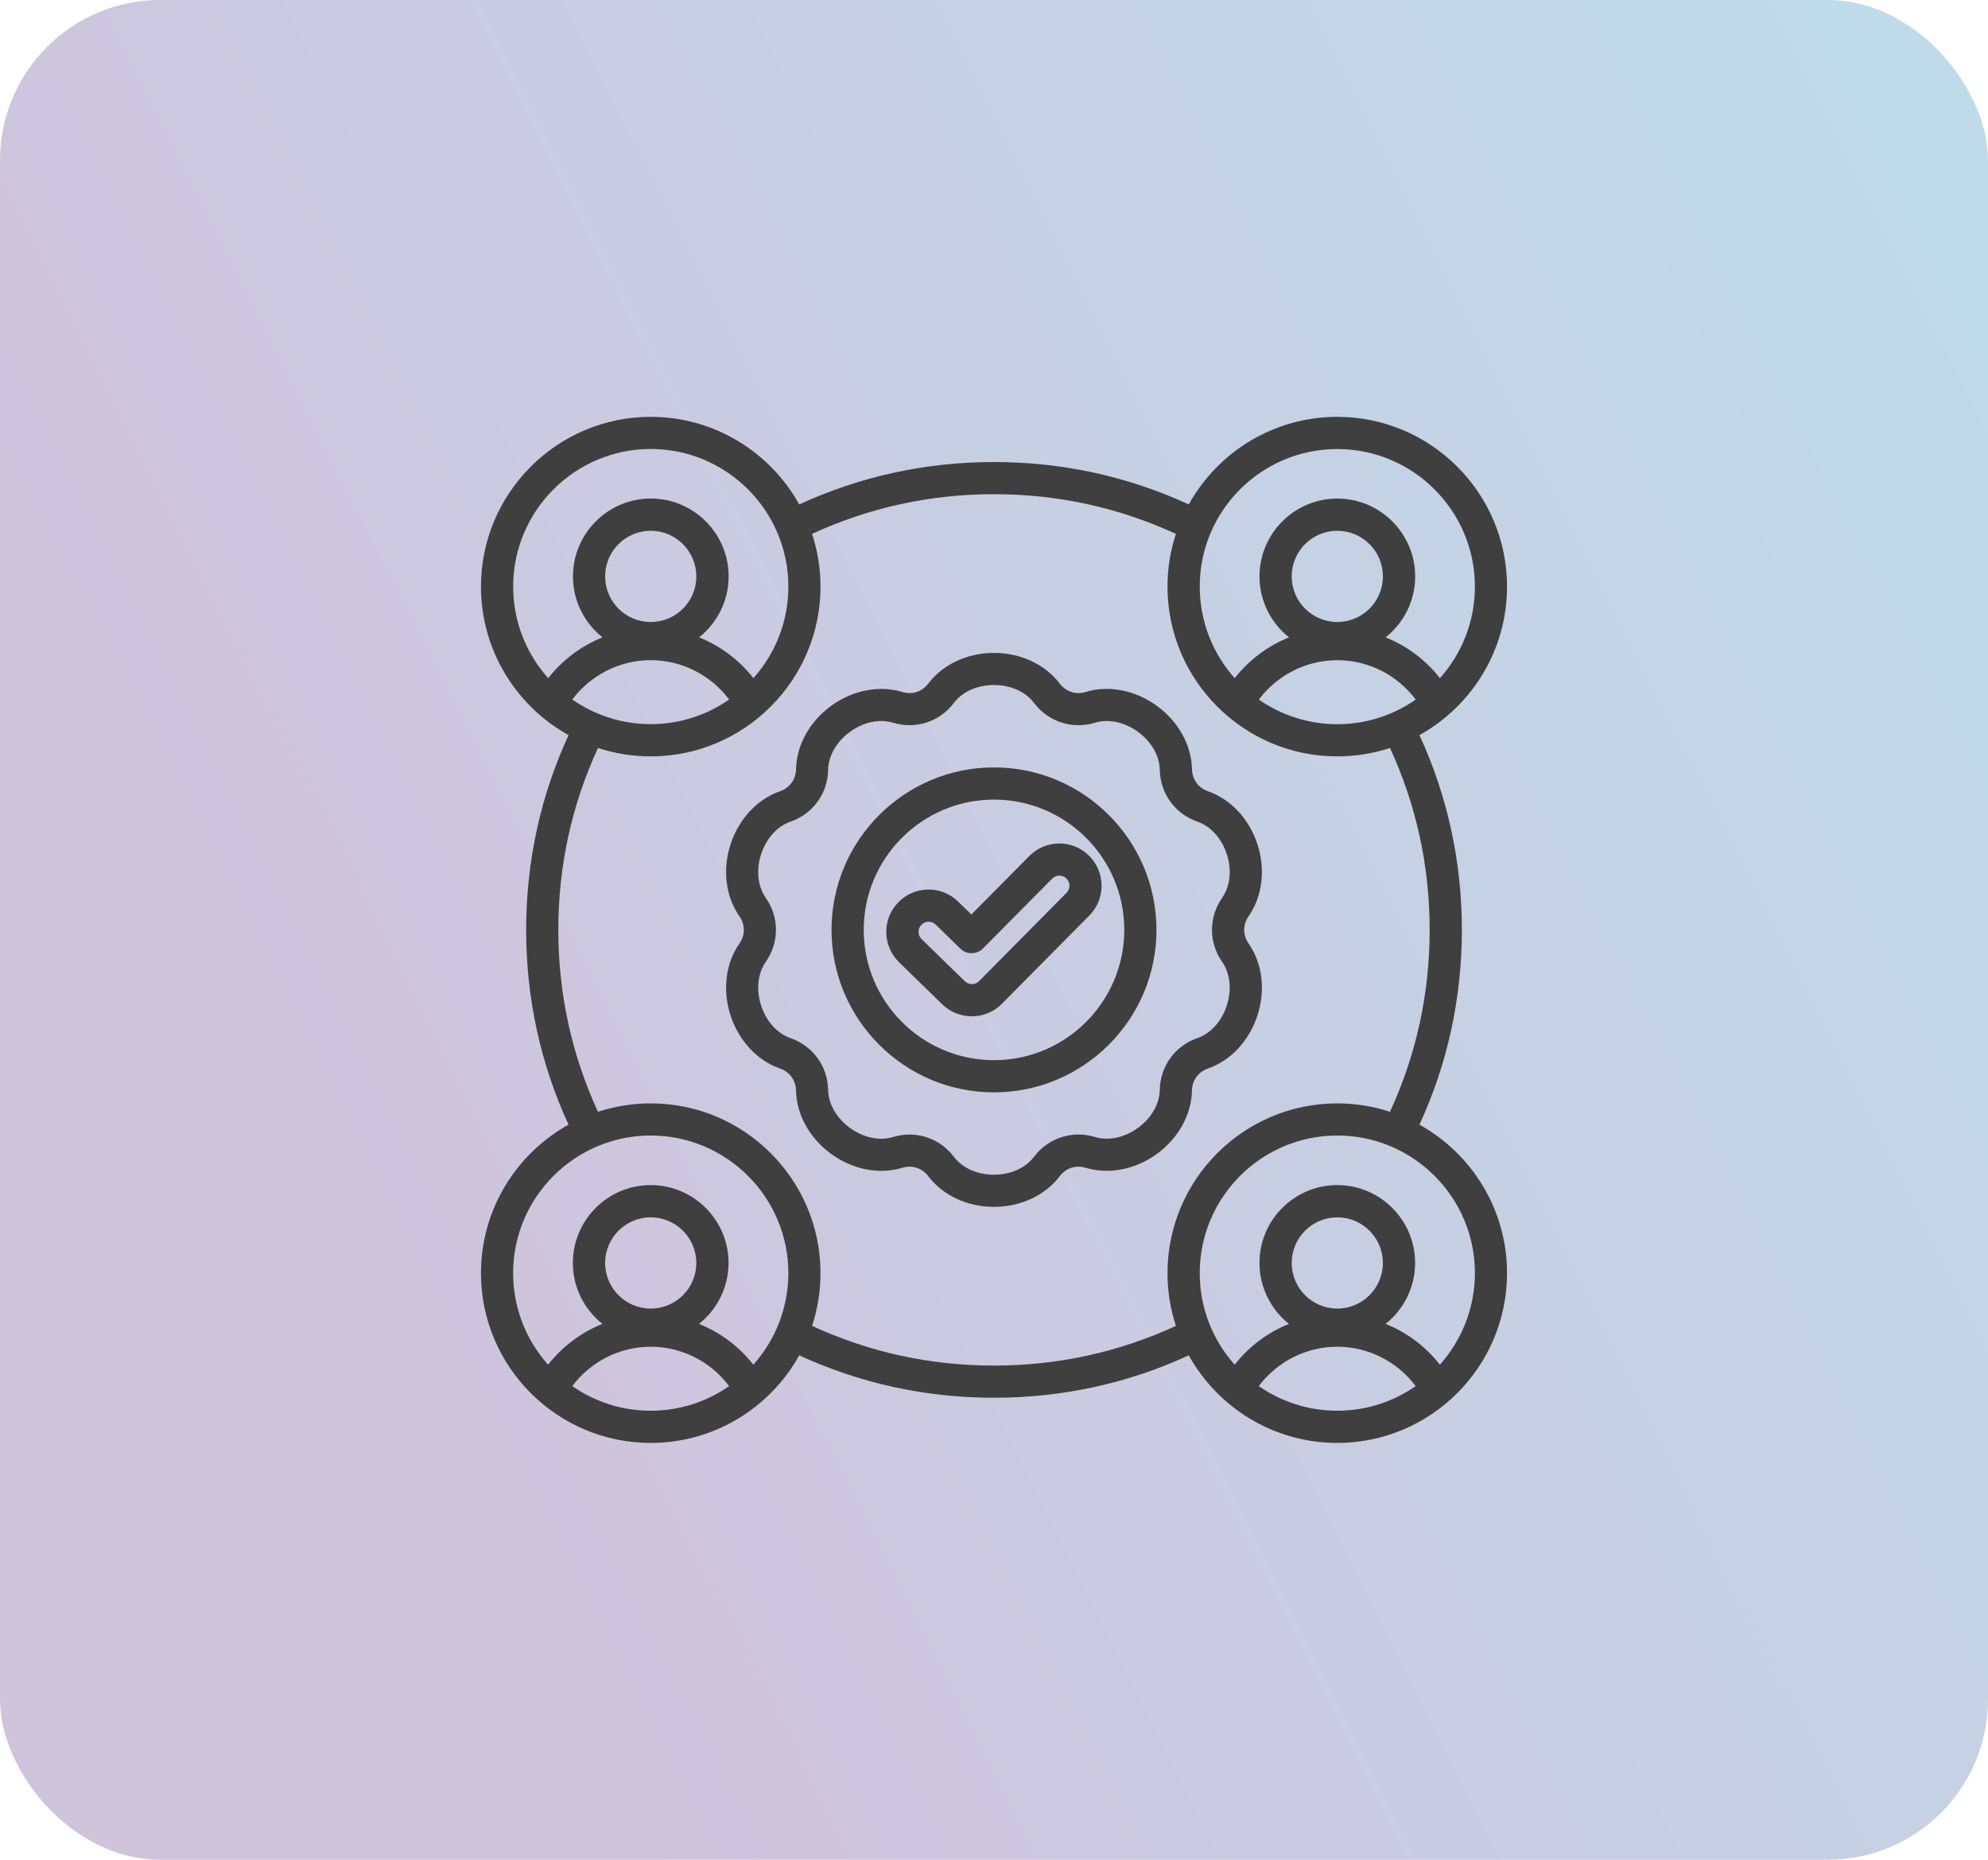 <svg width="62" height="58" viewBox="0 0 62 58" fill="none" xmlns="http://www.w3.org/2000/svg">
<rect width="62" height="58" rx="5" fill="url(#paint0_linear_1972_10)" fill-opacity="0.3"/>
<path d="M37.174 34.011C37.179 33.691 37.372 33.428 37.674 33.323C38.383 33.077 38.959 32.459 39.216 31.669C39.473 30.879 39.37 30.04 38.94 29.425C38.757 29.163 38.757 28.837 38.94 28.574C39.37 27.959 39.473 27.12 39.216 26.33C38.959 25.54 38.383 24.923 37.674 24.677C37.372 24.572 37.181 24.308 37.174 23.989C37.16 23.238 36.75 22.5 36.078 22.012C35.406 21.523 34.577 21.361 33.859 21.581C33.553 21.673 33.243 21.574 33.05 21.318C32.597 20.72 31.831 20.362 31 20.362C30.169 20.362 29.404 20.72 28.951 21.318C28.758 21.574 28.448 21.674 28.142 21.581C27.424 21.363 26.594 21.523 25.922 22.012C25.251 22.5 24.841 23.239 24.826 23.989C24.821 24.308 24.628 24.572 24.326 24.677C23.618 24.923 23.041 25.54 22.784 26.33C22.527 27.12 22.63 27.959 23.06 28.574C23.244 28.837 23.244 29.163 23.06 29.425C22.63 30.04 22.527 30.879 22.784 31.669C23.041 32.459 23.618 33.077 24.326 33.323C24.628 33.428 24.82 33.691 24.826 34.011C24.84 34.761 25.251 35.5 25.922 35.988C26.594 36.476 27.424 36.638 28.142 36.419C28.448 36.327 28.758 36.427 28.951 36.682C29.404 37.28 30.169 37.638 31 37.638C31.831 37.638 32.597 37.28 33.05 36.682C33.243 36.426 33.553 36.325 33.859 36.419C34.577 36.637 35.406 36.476 36.078 35.988C36.75 35.501 37.16 34.761 37.174 34.011ZM35.488 35.176C35.069 35.481 34.568 35.586 34.15 35.459C33.441 35.244 32.694 35.486 32.247 36.078C31.983 36.427 31.517 36.635 30.999 36.635C30.481 36.635 30.014 36.427 29.75 36.078C29.412 35.63 28.901 35.383 28.365 35.383C28.193 35.383 28.019 35.409 27.848 35.461C27.429 35.588 26.929 35.482 26.51 35.178C26.091 34.873 25.835 34.43 25.827 33.993C25.814 33.253 25.351 32.618 24.652 32.375C24.239 32.232 23.896 31.853 23.737 31.359C23.577 30.867 23.631 30.358 23.881 29.999C24.306 29.392 24.306 28.607 23.881 27.999C23.631 27.64 23.577 27.131 23.737 26.639C23.898 26.147 24.239 25.767 24.652 25.625C25.353 25.383 25.814 24.748 25.827 24.006C25.835 23.569 26.091 23.127 26.51 22.822C26.929 22.517 27.429 22.413 27.848 22.539C28.556 22.754 29.303 22.512 29.75 21.921C30.014 21.571 30.481 21.363 30.999 21.363C31.517 21.363 31.983 21.571 32.247 21.921C32.693 22.511 33.44 22.754 34.15 22.539C34.568 22.411 35.069 22.517 35.488 22.822C35.907 23.127 36.162 23.569 36.17 24.006C36.184 24.748 36.646 25.381 37.345 25.625C37.759 25.767 38.101 26.147 38.26 26.639C38.421 27.131 38.366 27.64 38.116 27.999C37.692 28.607 37.692 29.392 38.116 29.999C38.366 30.358 38.421 30.867 38.26 31.359C38.1 31.851 37.759 32.231 37.345 32.374C36.645 32.616 36.184 33.251 36.17 33.992C36.162 34.43 35.907 34.873 35.488 35.176ZM31 23.933C28.206 23.933 25.933 26.207 25.933 29C25.933 31.794 28.205 34.067 31 34.067C33.795 34.067 36.067 31.793 36.067 29C36.067 26.205 33.795 23.933 31 23.933ZM31 33.063C28.759 33.063 26.937 31.241 26.937 29C26.937 26.76 28.759 24.937 31 24.937C33.241 24.937 35.063 26.759 35.063 29C35.063 31.24 33.241 33.063 31 33.063ZM32.104 26.694L32.103 26.695L30.294 28.52L29.88 28.116C29.627 27.87 29.296 27.735 28.941 27.742C28.589 27.747 28.26 27.889 28.014 28.142C27.768 28.395 27.636 28.727 27.64 29.08C27.645 29.432 27.787 29.761 28.038 30.008L29.389 31.324C29.644 31.571 29.976 31.695 30.308 31.695C30.648 31.695 30.988 31.566 31.243 31.308L33.971 28.554C34.22 28.304 34.356 27.972 34.355 27.621C34.353 27.269 34.216 26.938 33.966 26.689C33.453 26.175 32.617 26.177 32.104 26.694ZM33.261 27.399C33.321 27.459 33.354 27.538 33.354 27.622C33.354 27.707 33.321 27.785 33.261 27.845L30.534 30.599C30.413 30.721 30.214 30.723 30.092 30.603L28.741 29.287C28.681 29.228 28.648 29.149 28.646 29.065C28.645 28.981 28.676 28.902 28.736 28.841C28.794 28.781 28.873 28.747 28.958 28.746H28.962C29.045 28.746 29.122 28.777 29.181 28.834L29.95 29.585C30.147 29.778 30.463 29.774 30.657 29.579L32.815 27.401C32.939 27.278 33.138 27.277 33.261 27.399ZM44.269 35.074C45.147 33.165 45.591 31.124 45.591 29C45.591 26.875 45.147 24.833 44.269 22.926C45.896 22.021 47 20.285 47 18.295C47 15.376 44.624 13 41.705 13C39.715 13 37.979 14.104 37.074 15.731C35.166 14.854 33.125 14.409 31 14.409C28.875 14.409 26.833 14.854 24.926 15.731C24.021 14.104 22.285 13 20.295 13C17.376 13 15 15.376 15 18.295C15 20.285 16.104 22.021 17.731 22.926C16.854 24.834 16.409 26.875 16.409 29C16.409 31.125 16.854 33.167 17.731 35.074C16.104 35.979 15 37.715 15 39.705C15 42.624 17.376 45 20.295 45C22.285 45 24.021 43.896 24.926 42.269C26.835 43.147 28.876 43.591 31 43.591C33.126 43.591 35.167 43.147 37.074 42.269C37.979 43.896 39.715 45 41.705 45C44.624 45 47 42.624 47 39.705C47 37.715 45.897 35.98 44.269 35.074ZM41.706 19.398C40.922 19.398 40.284 18.76 40.284 17.976C40.284 17.191 40.922 16.553 41.706 16.553C42.491 16.553 43.129 17.191 43.129 17.976C43.129 18.76 42.491 19.398 41.706 19.398ZM44.152 21.817C43.458 22.301 42.614 22.586 41.706 22.586C40.798 22.586 39.955 22.3 39.26 21.817C39.835 21.052 40.739 20.589 41.706 20.589C42.673 20.588 43.576 21.05 44.152 21.817ZM41.706 14.004C44.072 14.004 45.998 15.929 45.998 18.295C45.998 19.391 45.584 20.391 44.907 21.15C44.461 20.578 43.875 20.142 43.214 19.877C43.774 19.432 44.135 18.745 44.135 17.976C44.135 16.638 43.045 15.549 41.707 15.549C40.369 15.549 39.28 16.638 39.28 17.976C39.28 18.745 39.64 19.432 40.201 19.877C39.54 20.142 38.954 20.58 38.508 21.15C37.829 20.391 37.417 19.39 37.417 18.294C37.414 15.928 39.34 14.004 41.706 14.004ZM16.004 18.294C16.004 15.928 17.929 14.002 20.295 14.002C22.661 14.002 24.587 15.928 24.587 18.294C24.587 19.39 24.174 20.39 23.496 21.15C23.05 20.578 22.464 20.142 21.803 19.877C22.363 19.432 22.724 18.745 22.724 17.976C22.724 16.638 21.635 15.548 20.297 15.548C18.958 15.548 17.869 16.638 17.869 17.976C17.869 18.745 18.23 19.432 18.79 19.877C18.129 20.142 17.543 20.58 17.097 21.15C16.417 20.391 16.004 19.39 16.004 18.294ZM20.294 19.398C19.509 19.398 18.872 18.76 18.872 17.976C18.872 17.191 19.509 16.553 20.294 16.553C21.078 16.553 21.716 17.191 21.716 17.976C21.718 18.76 21.08 19.398 20.294 19.398ZM20.294 20.588C21.261 20.588 22.165 21.05 22.74 21.816C22.045 22.3 21.202 22.584 20.294 22.584C19.386 22.584 18.542 22.299 17.848 21.816C18.424 21.05 19.327 20.588 20.294 20.588ZM17.848 43.228C18.423 42.462 19.327 42 20.294 42C21.261 42 22.165 42.462 22.74 43.228C22.045 43.712 21.202 43.996 20.294 43.996C19.386 43.996 18.542 43.712 17.848 43.228ZM20.294 40.81C19.509 40.81 18.872 40.172 18.872 39.388C18.872 38.603 19.509 37.965 20.294 37.965C21.078 37.965 21.716 38.603 21.716 39.388C21.718 40.171 21.08 40.81 20.294 40.81ZM23.494 42.56C23.048 41.989 22.462 41.553 21.8 41.288C22.361 40.843 22.721 40.156 22.721 39.386C22.721 38.048 21.632 36.959 20.294 36.959C18.956 36.959 17.866 38.048 17.866 39.386C17.866 40.156 18.227 40.843 18.787 41.288C18.126 41.553 17.54 41.991 17.094 42.56C16.416 41.802 16.003 40.801 16.003 39.705C16.003 37.339 17.929 35.413 20.295 35.413C22.661 35.413 24.587 37.339 24.587 39.705C24.585 40.801 24.172 41.802 23.494 42.56ZM31 42.588C29.014 42.588 27.108 42.172 25.326 41.35C25.496 40.832 25.589 40.28 25.589 39.706C25.589 36.786 23.213 34.411 20.294 34.411C19.72 34.411 19.168 34.503 18.649 34.673C17.828 32.892 17.412 30.985 17.412 29C17.412 27.015 17.828 25.108 18.649 23.327C19.168 23.497 19.72 23.589 20.294 23.589C23.213 23.589 25.589 21.213 25.589 18.294C25.589 17.72 25.496 17.168 25.326 16.65C27.108 15.828 29.014 15.412 31 15.412C32.985 15.412 34.892 15.828 36.673 16.65C36.503 17.168 36.411 17.72 36.411 18.294C36.411 21.213 38.786 23.589 41.706 23.589C42.28 23.589 42.832 23.497 43.35 23.327C44.171 25.108 44.587 27.015 44.587 29C44.587 30.985 44.171 32.892 43.35 34.673C42.832 34.503 42.28 34.411 41.706 34.411C38.786 34.411 36.411 36.786 36.411 39.706C36.411 40.28 36.503 40.832 36.673 41.35C34.892 42.172 32.985 42.588 31 42.588ZM39.258 43.228C39.833 42.462 40.738 42 41.705 42C42.671 42 43.576 42.462 44.151 43.228C43.456 43.712 42.613 43.996 41.705 43.996C40.796 43.996 39.953 43.712 39.258 43.228ZM41.706 40.81C40.921 40.81 40.284 40.172 40.284 39.388C40.284 38.603 40.921 37.965 41.706 37.965C42.491 37.965 43.128 38.603 43.128 39.388C43.128 40.171 42.491 40.81 41.706 40.81ZM44.906 42.56C44.46 41.989 43.874 41.553 43.213 41.288C43.773 40.843 44.133 40.156 44.133 39.386C44.133 38.048 43.044 36.959 41.706 36.959C40.368 36.959 39.279 38.048 39.279 39.386C39.279 40.156 39.639 40.843 40.199 41.288C39.538 41.553 38.952 41.991 38.506 42.56C37.828 41.802 37.416 40.801 37.416 39.705C37.416 37.339 39.341 35.413 41.707 35.413C44.073 35.413 45.999 37.339 45.999 39.705C45.996 40.801 45.583 41.802 44.906 42.56Z" fill="#3F3F3F"/>
<defs>
<linearGradient id="paint0_linear_1972_10" x1="121.66" y1="29.784" x2="28.258" y2="76.906" gradientUnits="userSpaceOnUse">
<stop stop-color="#04BFD7"/>
<stop offset="1" stop-color="#63388B"/>
</linearGradient>
</defs>
</svg>
